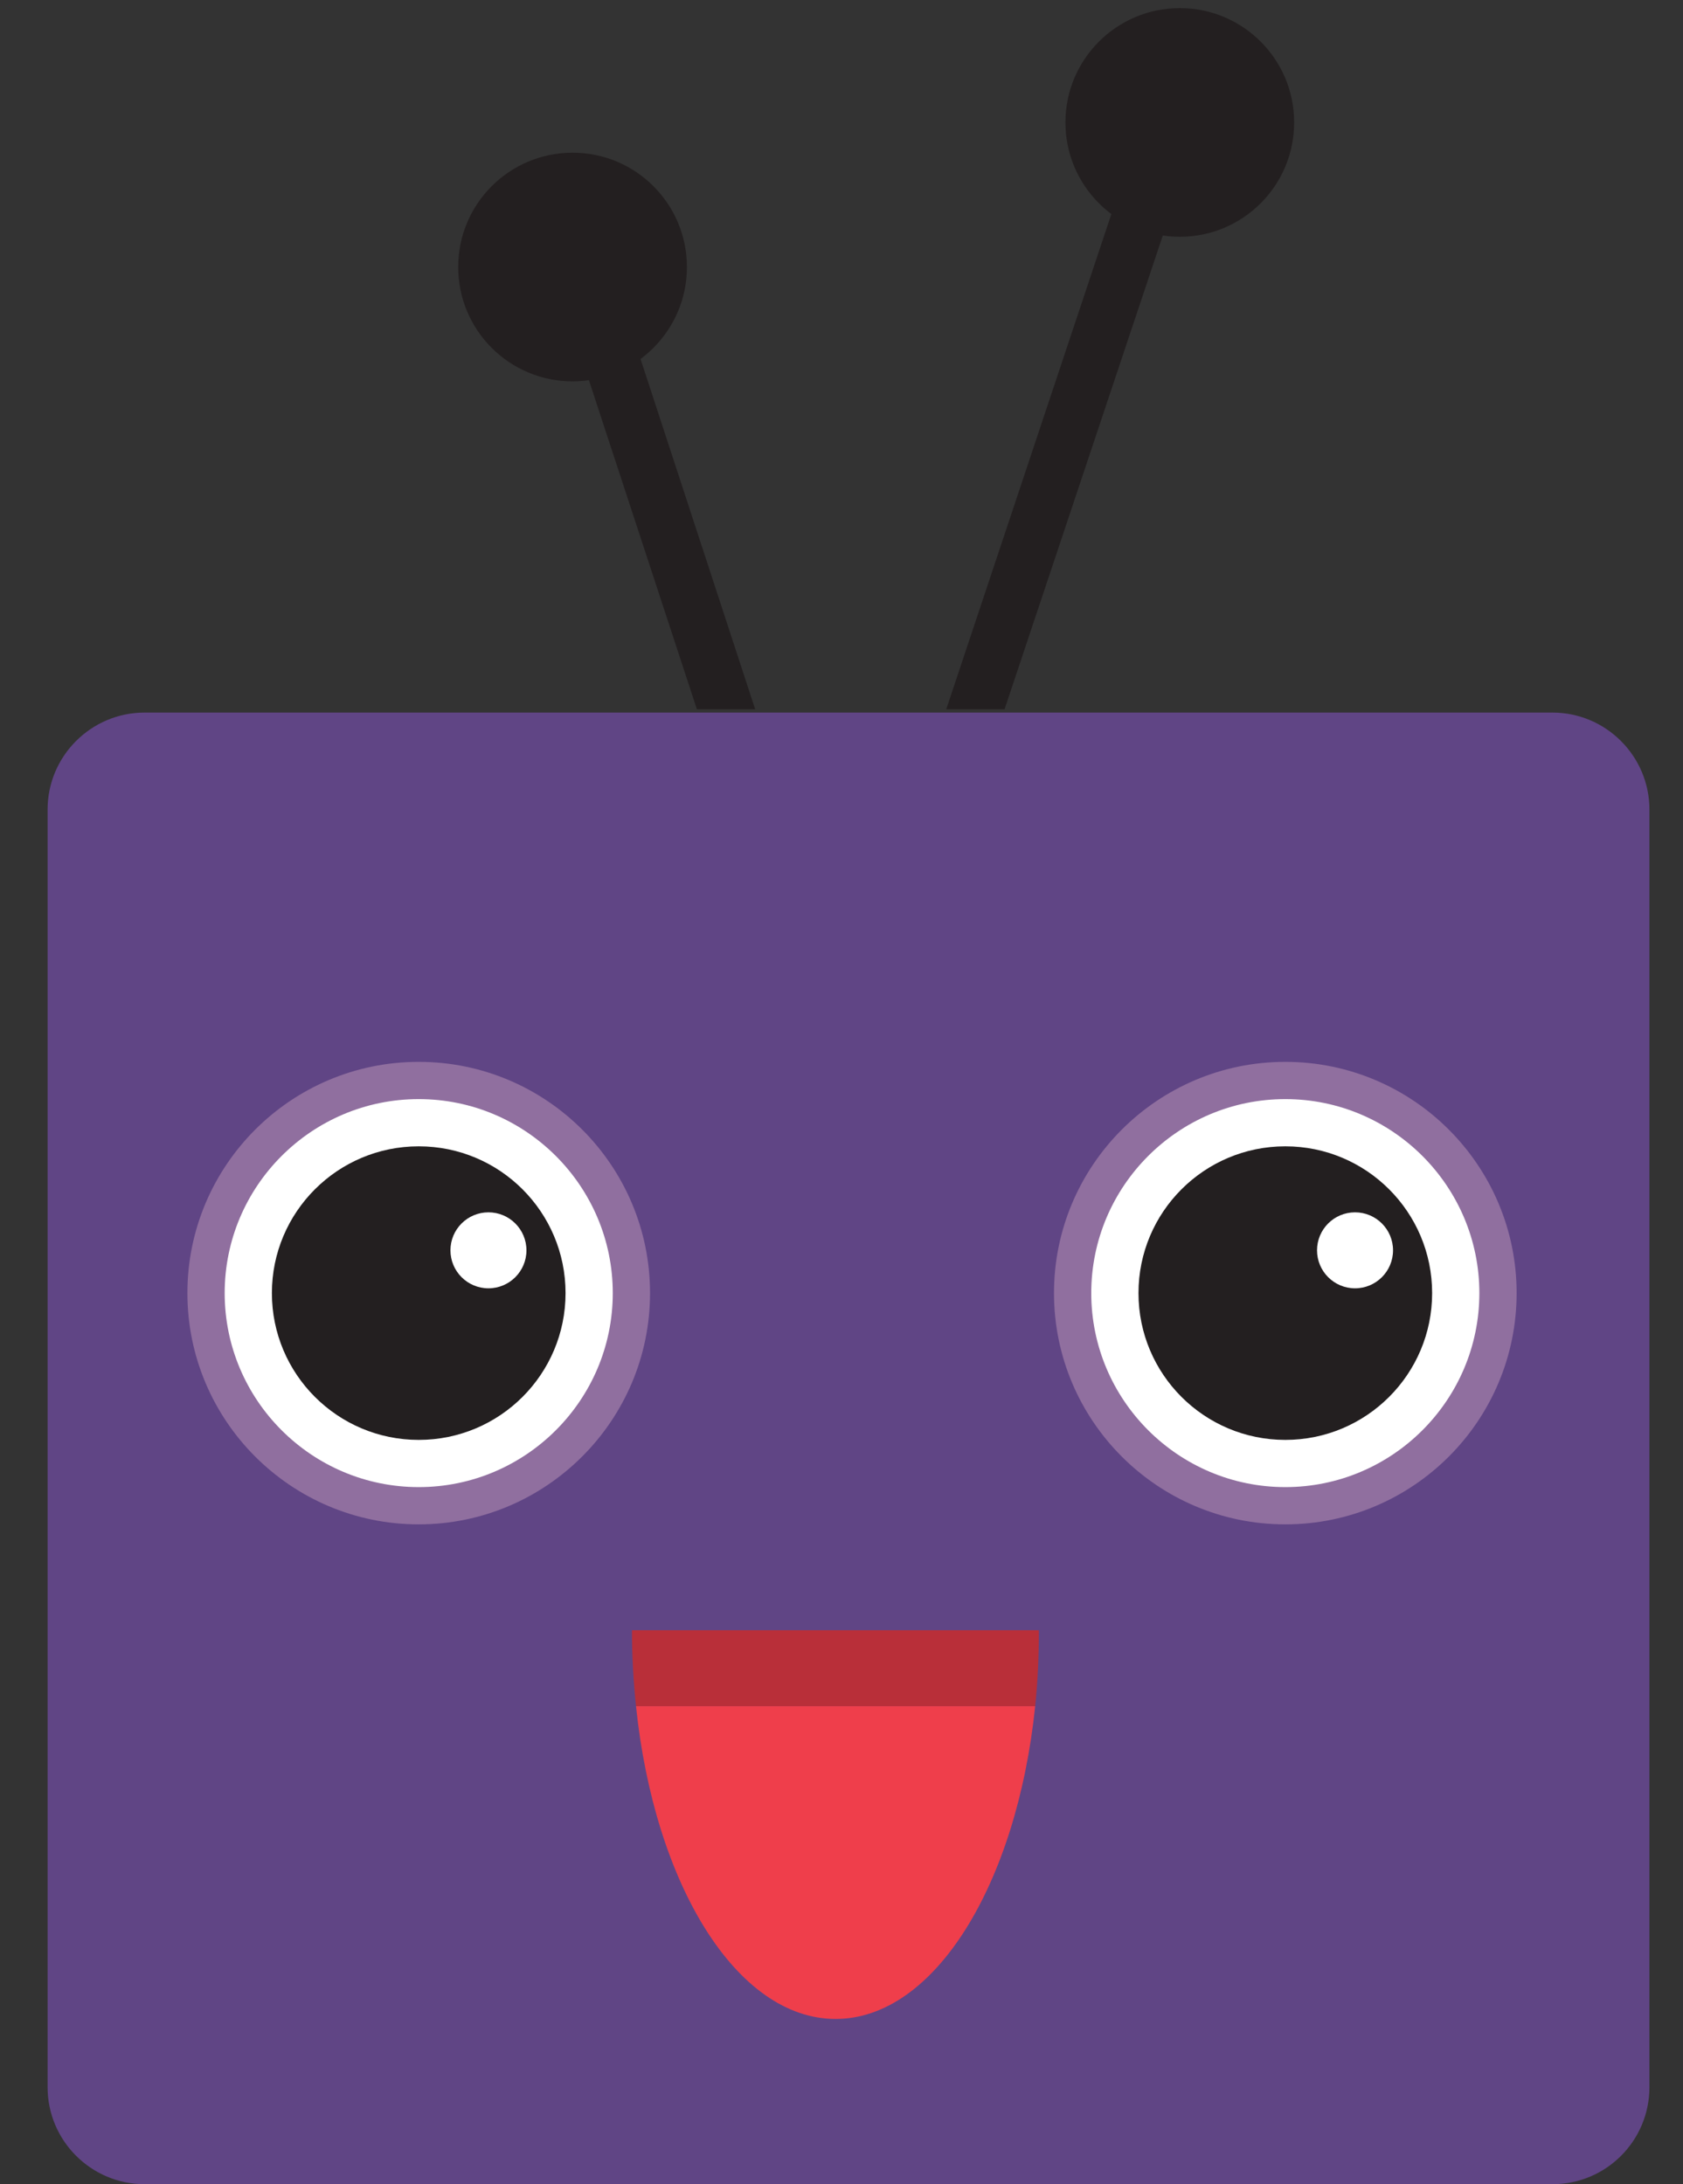 <?xml version="1.0" encoding="utf-8"?>
<!-- Generator: Adobe Illustrator 23.0.3, SVG Export Plug-In . SVG Version: 6.00 Build 0)  -->
<svg version="1.1" id="Layer_1" xmlns="http://www.w3.org/2000/svg" xmlns:xlink="http://www.w3.org/1999/xlink" x="0px" y="0px"
	 viewBox="0 0 456.2 592.2" style="enable-background:new 0 0 456.2 592.2;" xml:space="preserve">
<rect x="0" y="0" width="456.2" height="592.2" fill="#333333" stroke="none"/>
<style type="text/css">
	.st0{fill:#604585;}
	.st1{fill:#FFFFFF;}
	.st2{fill:#906F9F;}
	.st3{fill:#231F20;}
	.st4{fill:#B92F39;}
	.st5{fill:#EF3E4B;}
</style>
<g>
	<g>
		<path class="st0" d="M420.8,592.2H39.2c-14.5,0-26.3-11.8-26.3-26.3V219.5c0-14.5,11.8-26.3,26.3-26.3h381.6
			c14.5,0,26.3,11.8,26.3,26.3v346.4C447.1,580.4,435.4,592.2,420.8,592.2z"/>
	</g>
	<g>
		<circle class="st1" cx="113.5" cy="350.6" r="57.7"/>
		<path class="st2" d="M113.5,413.3c-34.6,0-62.7-28.1-62.7-62.7s28.1-62.7,62.7-62.7s62.7,28.1,62.7,62.7S148,413.3,113.5,413.3z
			 M113.5,298c-29,0-52.6,23.6-52.6,52.6s23.6,52.6,52.6,52.6s52.6-23.6,52.6-52.6S142.5,298,113.5,298z"/>
	</g>
	<g>
		<circle class="st3" cx="113.5" cy="350.6" r="39.8"/>
	</g>
	<g>
		<circle class="st1" cx="132.4" cy="339" r="10.3"/>
	</g>
	<g>
		<circle class="st1" cx="348.4" cy="350.6" r="57.7"/>
		<path class="st2" d="M348.4,413.3c-34.6,0-62.7-28.1-62.7-62.7s28.1-62.7,62.7-62.7s62.7,28.1,62.7,62.7S383,413.3,348.4,413.3z
			 M348.4,298c-29,0-52.6,23.6-52.6,52.6s23.6,52.6,52.6,52.6s52.6-23.6,52.6-52.6S377.4,298,348.4,298z"/>
	</g>
	<g>
		<circle class="st3" cx="348.4" cy="350.6" r="39.8"/>
	</g>
	<g>
		<circle class="st1" cx="367.3" cy="339" r="10.3"/>
	</g>
	<g>
		<polygon class="st3" points="325.2,33.9 309.3,33.9 256.5,192.3 272.3,192.3 		"/>
	</g>
	<g>
		<circle class="st3" cx="319.8" cy="33.2" r="31"/>
	</g>
	<g>
		<polygon class="st3" points="149.8,73.1 165.7,73.1 204.7,192.3 188.9,192.3 		"/>
	</g>
	<g>
		<circle class="st3" cx="155.2" cy="72.4" r="31"/>
	</g>
	<g>
		<g>
			<path class="st4" d="M281.6,442H171.3c0,7,0.4,13.9,1.1,20.6h108.2C281.3,455.9,281.6,449.1,281.6,442z"/>
		</g>
		<g>
			<path class="st5" d="M226.5,547.4c26.8,0,49.1-36.5,54.1-84.8H172.4C177.4,510.9,199.7,547.4,226.5,547.4z"/>
		</g>
	</g>
</g>
</svg>
